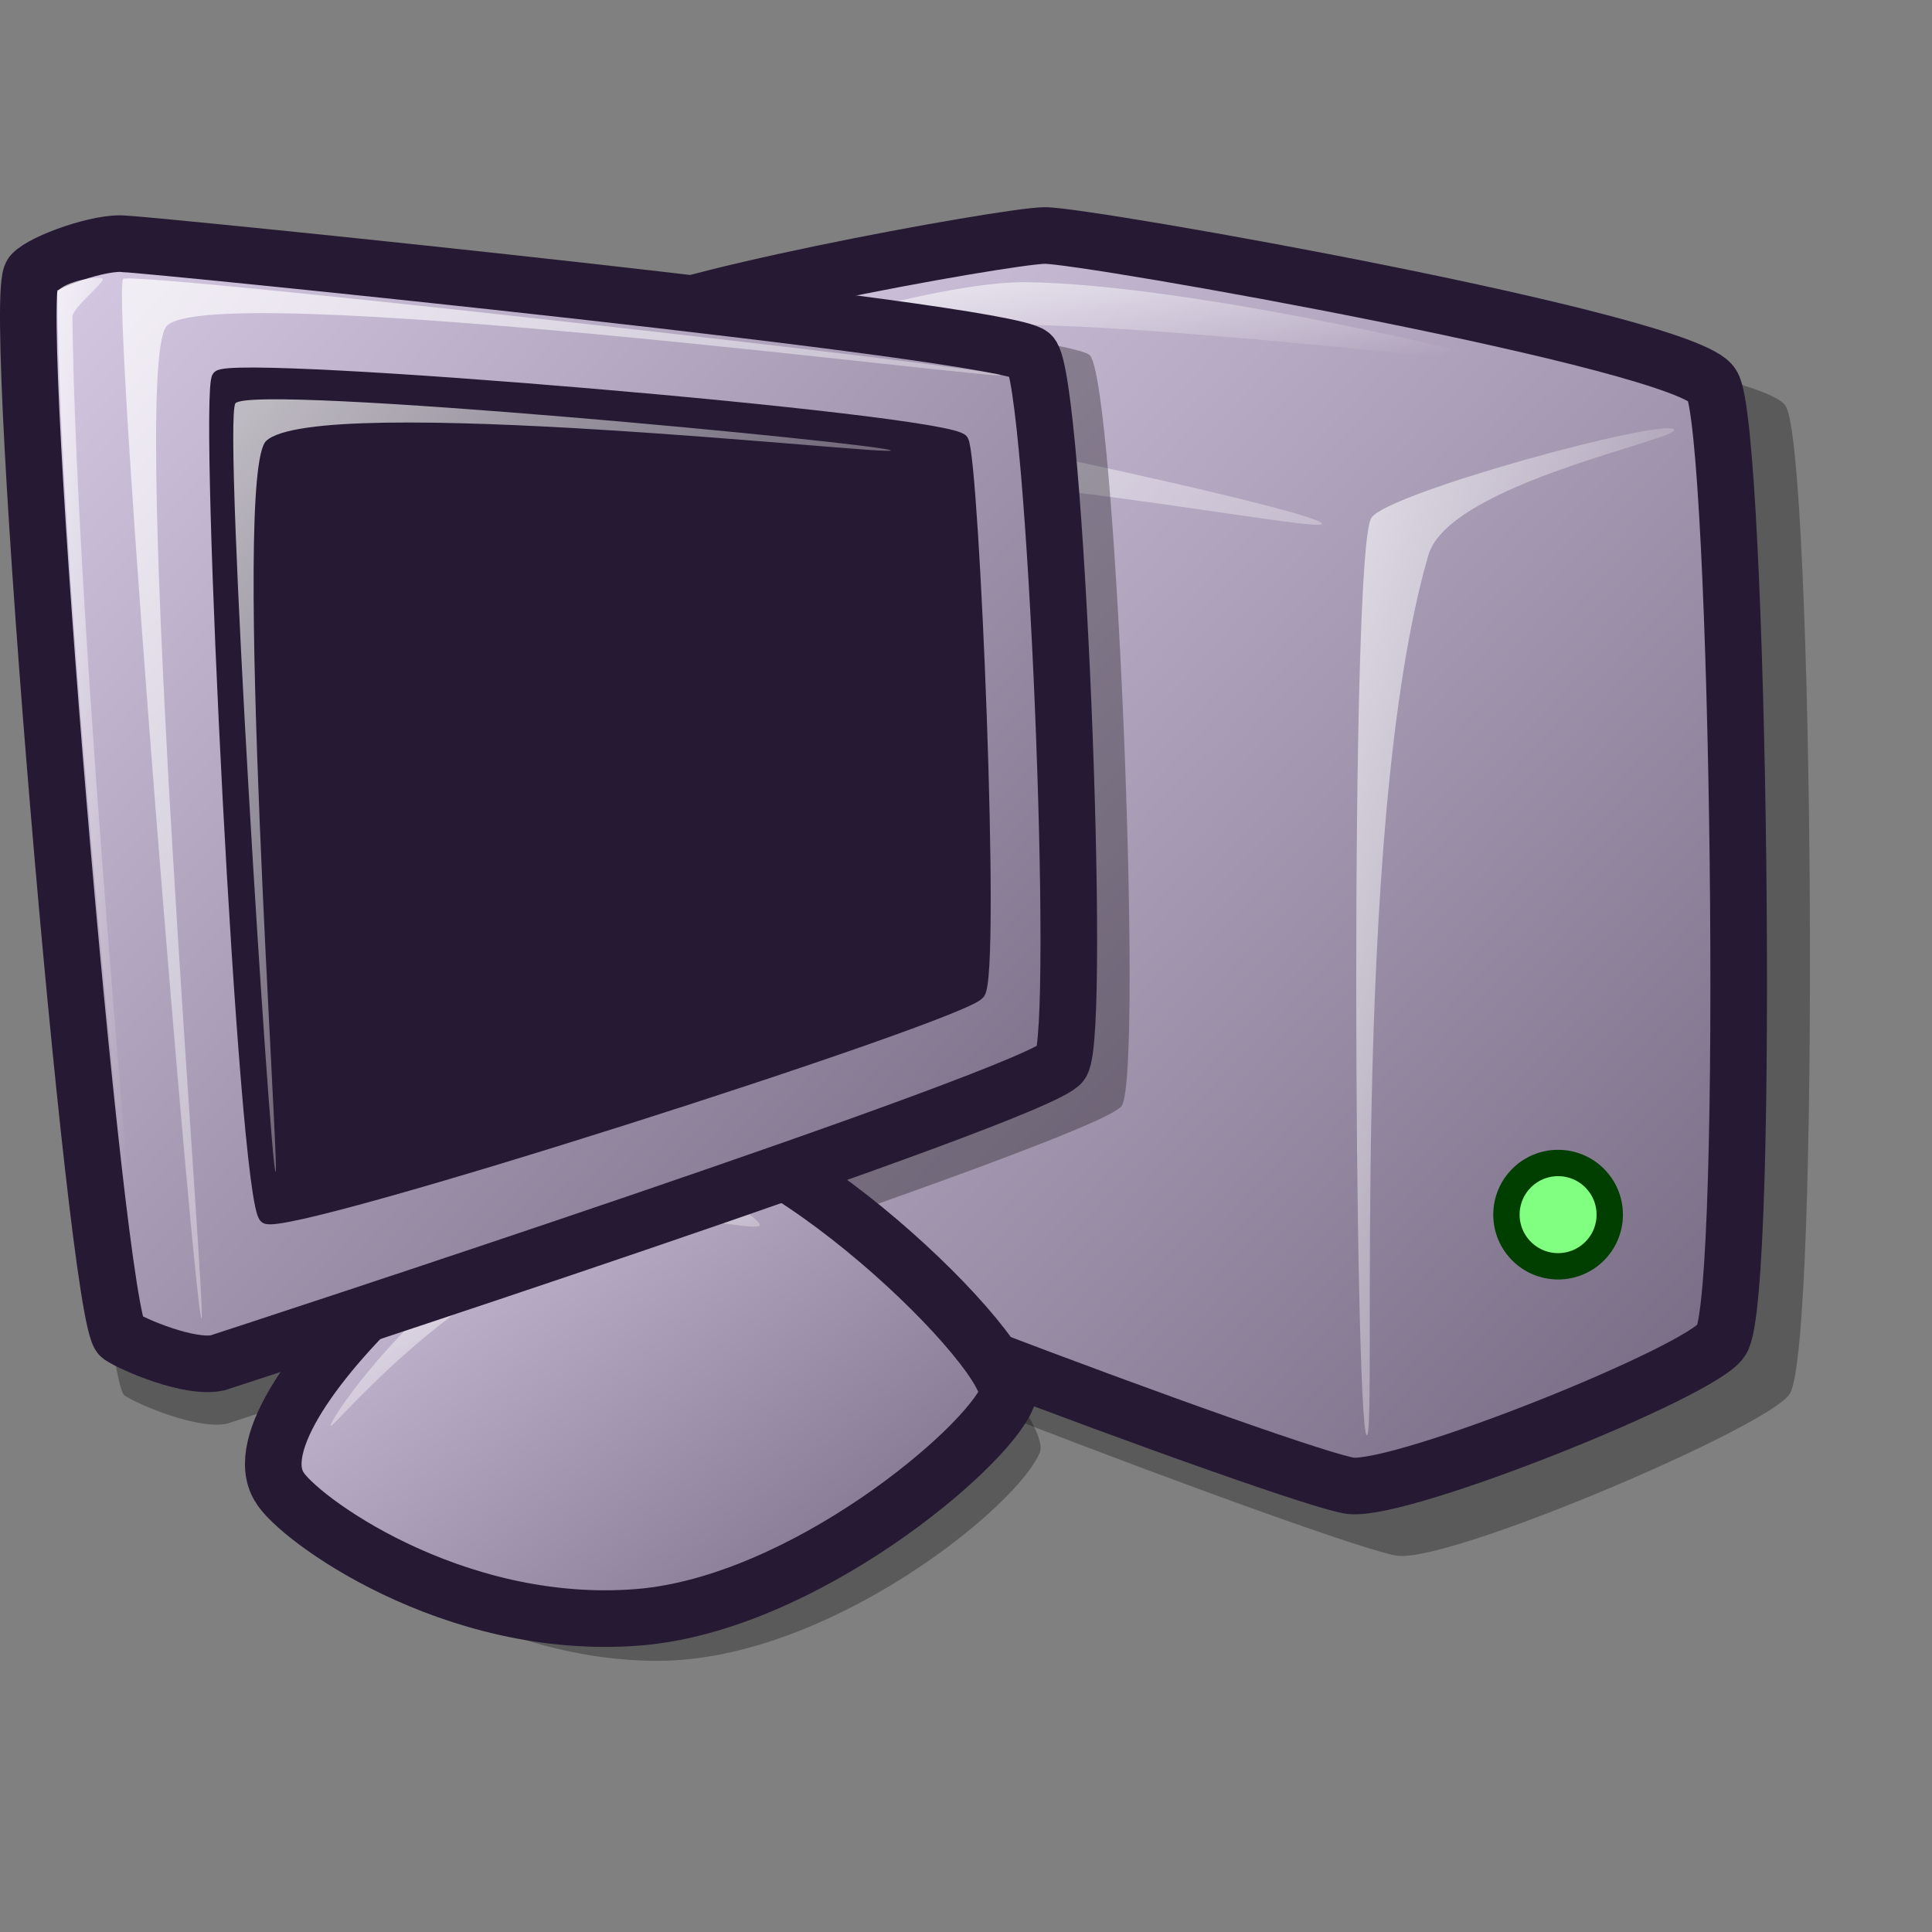 <?xml version="1.0" encoding="UTF-8" standalone="no"?>
<!-- Created with Inkscape (http://www.inkscape.org/) -->
<svg
   xmlns:dc="http://purl.org/dc/elements/1.1/"
   xmlns:cc="http://web.resource.org/cc/"
   xmlns:rdf="http://www.w3.org/1999/02/22-rdf-syntax-ns#"
   xmlns:svg="http://www.w3.org/2000/svg"
   xmlns="http://www.w3.org/2000/svg"
   xmlns:xlink="http://www.w3.org/1999/xlink"
   xmlns:sodipodi="http://inkscape.sourceforge.net/DTD/sodipodi-0.dtd"
   xmlns:inkscape="http://www.inkscape.org/namespaces/inkscape"
   version="1.0"
   x="0"
   y="0"
   width="48pt"
   height="48pt"
   id="svg1"
   sodipodi:version="0.32"
   inkscape:version="0.42"
   sodipodi:docname="computer.svg"
   sodipodi:docbase="/home/jakob/dev/lila/lila-theme/branches/tango/scalable/devices">
  <rect width="100%" height="100%" fill="#808080" stroke="none"/>
  <sodipodi:namedview
     id="base"
     pagecolor="#ffffff"
     bordercolor="#666666"
     borderopacity="1.0"
     inkscape:pageopacity="0.0"
     inkscape:pageshadow="2"
     inkscape:zoom="4.9119411"
     inkscape:cx="19.084948"
     inkscape:cy="26.435001"
     inkscape:window-width="1400"
     inkscape:window-height="995"
     inkscape:window-x="0"
     inkscape:window-y="0"
     inkscape:current-layer="svg1" />
  <defs
     id="defs3">
    <linearGradient
       id="linearGradient1152">
      <stop
         offset="0"
         style="stop-color:#ffffff;stop-opacity:1;"
         id="stop1154" />
      <stop
         offset="1"
         style="stop-color:#ffffff;stop-opacity:0;"
         id="stop1153" />
    </linearGradient>
    <linearGradient
       id="linearGradient1149">
      <stop
         offset="0"
         style="stop-color:#ffffff;stop-opacity:1;"
         id="stop1151" />
      <stop
         offset="1"
         style="stop-color:#ffffff;stop-opacity:0;"
         id="stop1150" />
    </linearGradient>
    <linearGradient
       id="linearGradient1146">
      <stop
         offset="0"
         style="stop-color:#ffffff;stop-opacity:1;"
         id="stop1148" />
      <stop
         offset="1"
         style="stop-color:#d9cce6;stop-opacity:1;"
         id="stop1147" />
    </linearGradient>
    <linearGradient
       id="linearGradient778">
      <stop
         style="stop-color:#d9cce6;stop-opacity:1;"
         offset="0"
         id="stop780" />
      <stop
         style="stop-color:#73667f;stop-opacity:1;"
         offset="1"
         id="stop779" />
    </linearGradient>
    <linearGradient
       id="linearGradient570">
      <stop
         style="stop-color:#ffffff;stop-opacity:1;"
         offset="0"
         id="stop571" />
      <stop
         style="stop-color:#ffffff;stop-opacity:0;"
         offset="1"
         id="stop572" />
    </linearGradient>
    <linearGradient
       id="linearGradient563">
      <stop
         style="stop-color:#cac5fa;stop-opacity:1;"
         offset="0"
         id="stop564" />
      <stop
         style="stop-color:#9500ed;stop-opacity:1;"
         offset="1"
         id="stop565" />
    </linearGradient>
    <linearGradient
       x1="21.289"
       y1="8.919"
       x2="59.037"
       y2="47.758"
       id="linearGradient566"
       xlink:href="#linearGradient778"
       gradientTransform="matrix(1.004,0,0,1.089,-1.726,-2.509)"
       gradientUnits="userSpaceOnUse" />
    <linearGradient
       x1="7.941"
       y1="35.274"
       x2="15.647"
       y2="41.945"
       id="linearGradient569"
       xlink:href="#linearGradient570"
       gradientTransform="matrix(3.251,0,0,0.336,-1.726,-2.509)"
       gradientUnits="userSpaceOnUse" />
    <linearGradient
       x1="23.2"
       y1="14.288"
       x2="45.479"
       y2="36.741"
       id="linearGradient573"
       xlink:href="#linearGradient570"
       gradientTransform="matrix(0.989,0,0,1.105,-1.726,-2.509)"
       gradientUnits="userSpaceOnUse" />
    <linearGradient
       x1="76.798"
       y1="8.976"
       x2="96.918"
       y2="21.585"
       id="linearGradient575"
       xlink:href="#linearGradient570"
       gradientTransform="matrix(0.587,0,0,1.86,-1.726,-2.509)"
       gradientUnits="userSpaceOnUse" />
    <linearGradient
       x1="80.264"
       y1="474.473"
       x2="297.662"
       y2="681.68"
       id="linearGradient578"
       xlink:href="#linearGradient778"
       gradientTransform="matrix(0.121,-9.364678e-3,0,8.331605e-2,-1.424,-0.813)"
       gradientUnits="userSpaceOnUse" />
    <linearGradient
       x1="96.976"
       y1="540.229"
       x2="205.176"
       y2="646.874"
       id="linearGradient583"
       xlink:href="#linearGradient570"
       gradientTransform="matrix(0.13,0,0,7.710116e-2,-1.424,-2.572)"
       gradientUnits="userSpaceOnUse" />
    <linearGradient
       id="linearGradient637"
       xlink:href="#linearGradient778"
       x1="69.895"
       y1="55.579"
       x2="563.463"
       y2="542.028"
       gradientTransform="matrix(7.179307e-2,0,0,7.700833e-2,-4.715,3.157)"
       gradientUnits="userSpaceOnUse" />
    <linearGradient
       id="linearGradient640"
       xlink:href="#linearGradient1146"
       x1="0.034"
       y1="0.026"
       x2="0.986"
       y2="0.955" />
    <linearGradient
       x1="0.011"
       y1="0.038"
       x2="0.989"
       y2="0.987"
       id="linearGradient645"
       xlink:href="#linearGradient570" />
    <linearGradient
       x1="0.057"
       y1="0.023"
       x2="0.868"
       y2="0.977"
       id="linearGradient646"
       xlink:href="#linearGradient570" />
    <linearGradient
       x1="0"
       y1="0"
       x2="0.952"
       y2="0.984"
       id="linearGradient647"
       xlink:href="#linearGradient570" />
    <linearGradient
       x1="0.057"
       y1="0.016"
       x2="0.943"
       y2="0.984"
       id="linearGradient675"
       xlink:href="#linearGradient570" />
    <linearGradient
       x1="0.012"
       y1="-0"
       x2="1.012"
       y2="1.016"
       id="linearGradient676"
       xlink:href="#linearGradient570" />
    <defs
       id="defs613">
      <linearGradient
         id="linearGradient1535"
         x1="0"
         y1="0"
         x2="1"
         y2="0"
         gradientUnits="objectBoundingBox"
         spreadMethod="pad"
         xlink:href="#linearGradient1149" />
      <linearGradient
         x1="0"
         y1="0"
         x2="1"
         y2="0"
         id="linearGradient1528"
         xlink:href="#linearGradient778"
         gradientUnits="objectBoundingBox"
         spreadMethod="pad" />
      <linearGradient
         id="linearGradient642"
         x1="0"
         y1="0"
         x2="1"
         y2="0"
         gradientUnits="objectBoundingBox"
         spreadMethod="pad"
         xlink:href="#linearGradient1152" />
      <linearGradient
         id="linearGradient635"
         x1="0"
         y1="0"
         x2="1"
         y2="0"
         gradientUnits="objectBoundingBox"
         spreadMethod="pad"
         xlink:href="#linearGradient1146" />
      <linearGradient
         x1="0.984"
         y1="0.961"
         x2="-0.008"
         y2="0.008"
         id="linearGradient638"
         xlink:href="#linearGradient1528" />
      <linearGradient
         x1="139.823"
         y1="84.972"
         x2="554.048"
         y2="507.592"
         id="linearGradient641"
         xlink:href="#linearGradient1152"
         gradientTransform="matrix(6.834560e-2,0,0,8.089270e-2,-4.715,3.157)"
         gradientUnits="userSpaceOnUse" />
      <linearGradient
         x1="316.366"
         y1="24.85"
         x2="409.765"
         y2="149.26"
         id="linearGradient1522"
         xlink:href="#linearGradient1152"
         gradientTransform="matrix(2.089769e-2,0,0,0.265,-4.715,3.157)"
         gradientUnits="userSpaceOnUse" />
      <linearGradient
         x1="190.122"
         y1="127.432"
         x2="501.868"
         y2="440.043"
         id="linearGradient1527"
         xlink:href="#linearGradient1149"
         gradientTransform="matrix(6.859796e-2,0,0,8.059513e-2,-4.715,3.157)"
         gradientUnits="userSpaceOnUse" />
      <linearGradient
         x1="0.011"
         y1="0.031"
         x2="0.968"
         y2="0.992"
         id="linearGradient1532"
         xlink:href="#linearGradient635" />
      <linearGradient
         x1="0.007"
         y1="-0.013"
         x2="0.996"
         y2="0.974"
         id="linearGradient1534"
         xlink:href="#linearGradient635" />
      <linearGradient
         x1="0.017"
         y1="0"
         x2="0.974"
         y2="0.984"
         id="linearGradient1539"
         xlink:href="#linearGradient1535" />
      <linearGradient
         id="linearGradient1567"
         xlink:href="#linearGradient1535" />
    </defs>
  </defs>
  <path
     d="M 21.033,41.546 C 22.122,42.837 44.635,51.364 46.314,51.54 C 48.172,51.717 58.584,47.265 59.283,46.179 C 60.31,44.687 60.084,14.787 59.148,13.445 C 58.285,11.95 36.917,9.059 35.569,9.084 C 34.142,9.108 21.874,10.641 21.195,11.668 C 20.664,12.598 19.663,40.274 21.033,41.546 z "
     style="font-size:12px;opacity:0.296;fill-rule:evenodd;stroke-width:12.5"
     id="path707"
     sodipodi:nodetypes="ccccccc" />
  <path
     d="M 20.223,39.653 C 21.265,40.889 43.147,49.052 44.754,49.221 C 46.533,49.391 56.354,45.441 57.022,44.4 C 58.006,42.973 57.609,14.034 56.713,12.749 C 55.887,11.318 35.894,7.777 34.603,7.801 C 33.237,7.824 21.027,10.065 20.378,11.048 C 19.87,11.938 18.911,38.435 20.223,39.653 z "
     style="font-size:12px;fill:url(#linearGradient566);fill-rule:evenodd;stroke:#261933;stroke-width:1.875;stroke-dasharray:none;stroke-opacity:1"
     id="path677"
     sodipodi:nodetypes="ccccccc" />
  <path
     d="M 21.305,38.262 C 20.949,37.713 20.774,13.553 22.078,12.904 C 23.07,12.488 43.436,16.795 43.787,17.336 C 44.106,17.826 27.091,14.263 24.435,16.516 C 21.877,18.835 21.619,38.744 21.305,38.262 z "
     style="font-size:12px;opacity:0.7;fill:url(#linearGradient573);fill-rule:evenodd;stroke:none;stroke-width:0.096pt"
     id="path678"
     sodipodi:nodetypes="ccccc" />
  <path
     d="M 45.271,47.539 C 44.873,47.194 44.698,18.125 45.434,17.146 C 46.024,16.309 55.032,13.862 55.45,14.223 C 55.805,14.532 48.008,16.004 47.316,18.391 C 44.658,27.549 45.647,47.864 45.271,47.539 z "
     style="font-size:12px;opacity:0.7;fill:url(#linearGradient575);fill-rule:evenodd;stroke:none;stroke-width:0.096pt"
     id="path679"
     sodipodi:nodetypes="ccccc" />
  <path
     d="M 24.088,11.667 C 24.063,11.539 30.931,9.311 33.984,9.348 C 39.435,9.414 49.575,11.846 49.601,11.976 C 49.626,12.104 39.195,10.823 33.784,10.758 C 30.691,10.72 24.114,11.796 24.088,11.667 z "
     style="font-size:12px;opacity:0.7;fill:url(#linearGradient569);fill-rule:evenodd;stroke:none;stroke-width:0.096pt"
     id="path680" />
  <ellipse
     cx="410.205"
     cy="422.409"
     rx="11.72"
     ry="11.72"
     transform="matrix(0.146,0,0,0.146,-8.276,-21.435)"
     style="font-size:12px;fill:#80ff80;fill-rule:evenodd;stroke:#003f00;stroke-width:5.979;stroke-linecap:round;stroke-linejoin:round"
     id="path722"
     sodipodi:cx="410.20490"
     sodipodi:cy="422.40900"
     sodipodi:rx="11.720139"
     sodipodi:ry="11.720139" />
  <path
     d="M 22.302,37.276 C 17.991,37.48 7.759,46.08 9.51,49.272 C 10.077,50.411 15.427,55.037 21.822,55.017 C 27.456,54.999 33.767,49.873 34.455,48.089 C 34.914,46.654 26.306,37.086 22.302,37.276 z "
     style="font-size:12px;opacity:0.296;fill-rule:evenodd;stroke-width:12.5"
     id="path748" />
  <path
     d="M 4.12,46.224 C 4.583,46.532 6.551,47.369 7.525,47.16 C 8.34,46.896 36.469,37.71 37.161,36.632 C 37.885,35.454 36.951,12.539 36.095,11.762 C 35.173,10.915 5.2,7.895 4.278,7.868 C 3.443,7.763 1.404,8.482 1.011,8.92 C 0.228,9.782 3.257,45.591 4.12,46.224 z "
     style="font-size:12px;opacity:0.3;fill-rule:evenodd;stroke-width:12.5"
     id="path839" />
  <path
     d="M 21.614,37.303 C 17.446,37.814 7.552,46.452 9.245,49.242 C 9.793,50.241 14.967,54.072 21.151,53.574 C 26.597,53.134 32.7,47.97 33.366,46.285 C 33.809,44.937 25.486,36.828 21.614,37.303 z "
     style="font-size:12px;fill:url(#linearGradient578);fill-rule:evenodd;stroke:#261933;stroke-width:1.875;stroke-dasharray:none;stroke-opacity:1"
     id="path746" />
  <path
     d="M 10.946,47.229 C 10.946,46.962 14.805,41.163 21.151,38.88 C 22.382,38.456 25.171,40.312 25.171,40.581 C 25.171,40.828 22.408,40.128 21.151,40.426 C 15.261,41.94 10.946,47.478 10.946,47.229 z "
     style="font-size:12px;opacity:0.7;fill:url(#linearGradient583);fill-rule:evenodd;stroke:none;stroke-width:1pt"
     id="path747" />
  <path
     d="M 3.991,44.265 C 4.428,44.555 6.284,45.344 7.203,45.147 C 7.972,44.899 34.508,36.233 35.161,35.215 C 35.844,34.104 34.963,12.487 34.156,11.754 C 33.285,10.955 5.01,8.106 4.14,8.08 C 3.352,7.981 1.429,8.66 1.058,9.073 C 0.32,9.886 3.177,43.667 3.991,44.265 z "
     style="font-size:12px;fill:url(#linearGradient637);fill-rule:evenodd;stroke:#261933;stroke-width:1.875;stroke-dasharray:none;stroke-opacity:1"
     id="path834" />
  <path
     d="M 6.672,43.678 C 6.444,43.45 3.701,10.168 4.075,9.24 C 4.304,8.963 32.921,12.195 33.15,12.424 C 33.368,12.642 6.631,9.152 5.499,10.832 C 4.271,12.572 6.891,43.897 6.672,43.678 z "
     style="font-size:12px;opacity:0.7;fill:url(#linearGradient641);fill-rule:evenodd;stroke:none;stroke-width:1.033pt"
     id="path835" />
  <path
     d="M 4.578,43.176 C 4.493,43.048 2.017,20.397 1.896,9.743 C 1.889,9.364 3.309,9.097 3.404,9.24 C 3.476,9.348 2.393,10.203 2.399,10.497 C 2.524,21.152 4.66,43.3 4.578,43.176 z "
     style="font-size:12px;opacity:0.7;fill:url(#linearGradient1522);fill-rule:evenodd;stroke:none;stroke-width:1.033pt"
     id="path836" />
  <path
     d="M 7.252,12.501 C 6.801,13.076 8.126,39.804 8.814,40.305 C 9.524,40.766 31.844,33.613 32.401,32.886 C 32.926,32.278 32.208,15.23 31.854,14.61 C 31.399,13.948 7.746,11.951 7.252,12.501 z "
     style="font-size:12px;fill:#261933;fill-opacity:1;fill-rule:evenodd;stroke:#261933;stroke-width:0.463;stroke-dasharray:none;stroke-opacity:1"
     id="path837" />
  <path
     d="M 9.127,38.821 C 8.953,38.608 7.376,13.939 7.799,13.36 C 8.359,12.7 29.338,14.709 29.511,14.922 C 29.676,15.125 10.498,12.984 8.814,14.61 C 7.666,15.72 9.292,39.024 9.127,38.821 z "
     style="font-size:12px;opacity:0.7;fill:url(#linearGradient1527);fill-rule:evenodd;stroke:none;stroke-width:0.963pt"
     id="path838" />
</svg>
